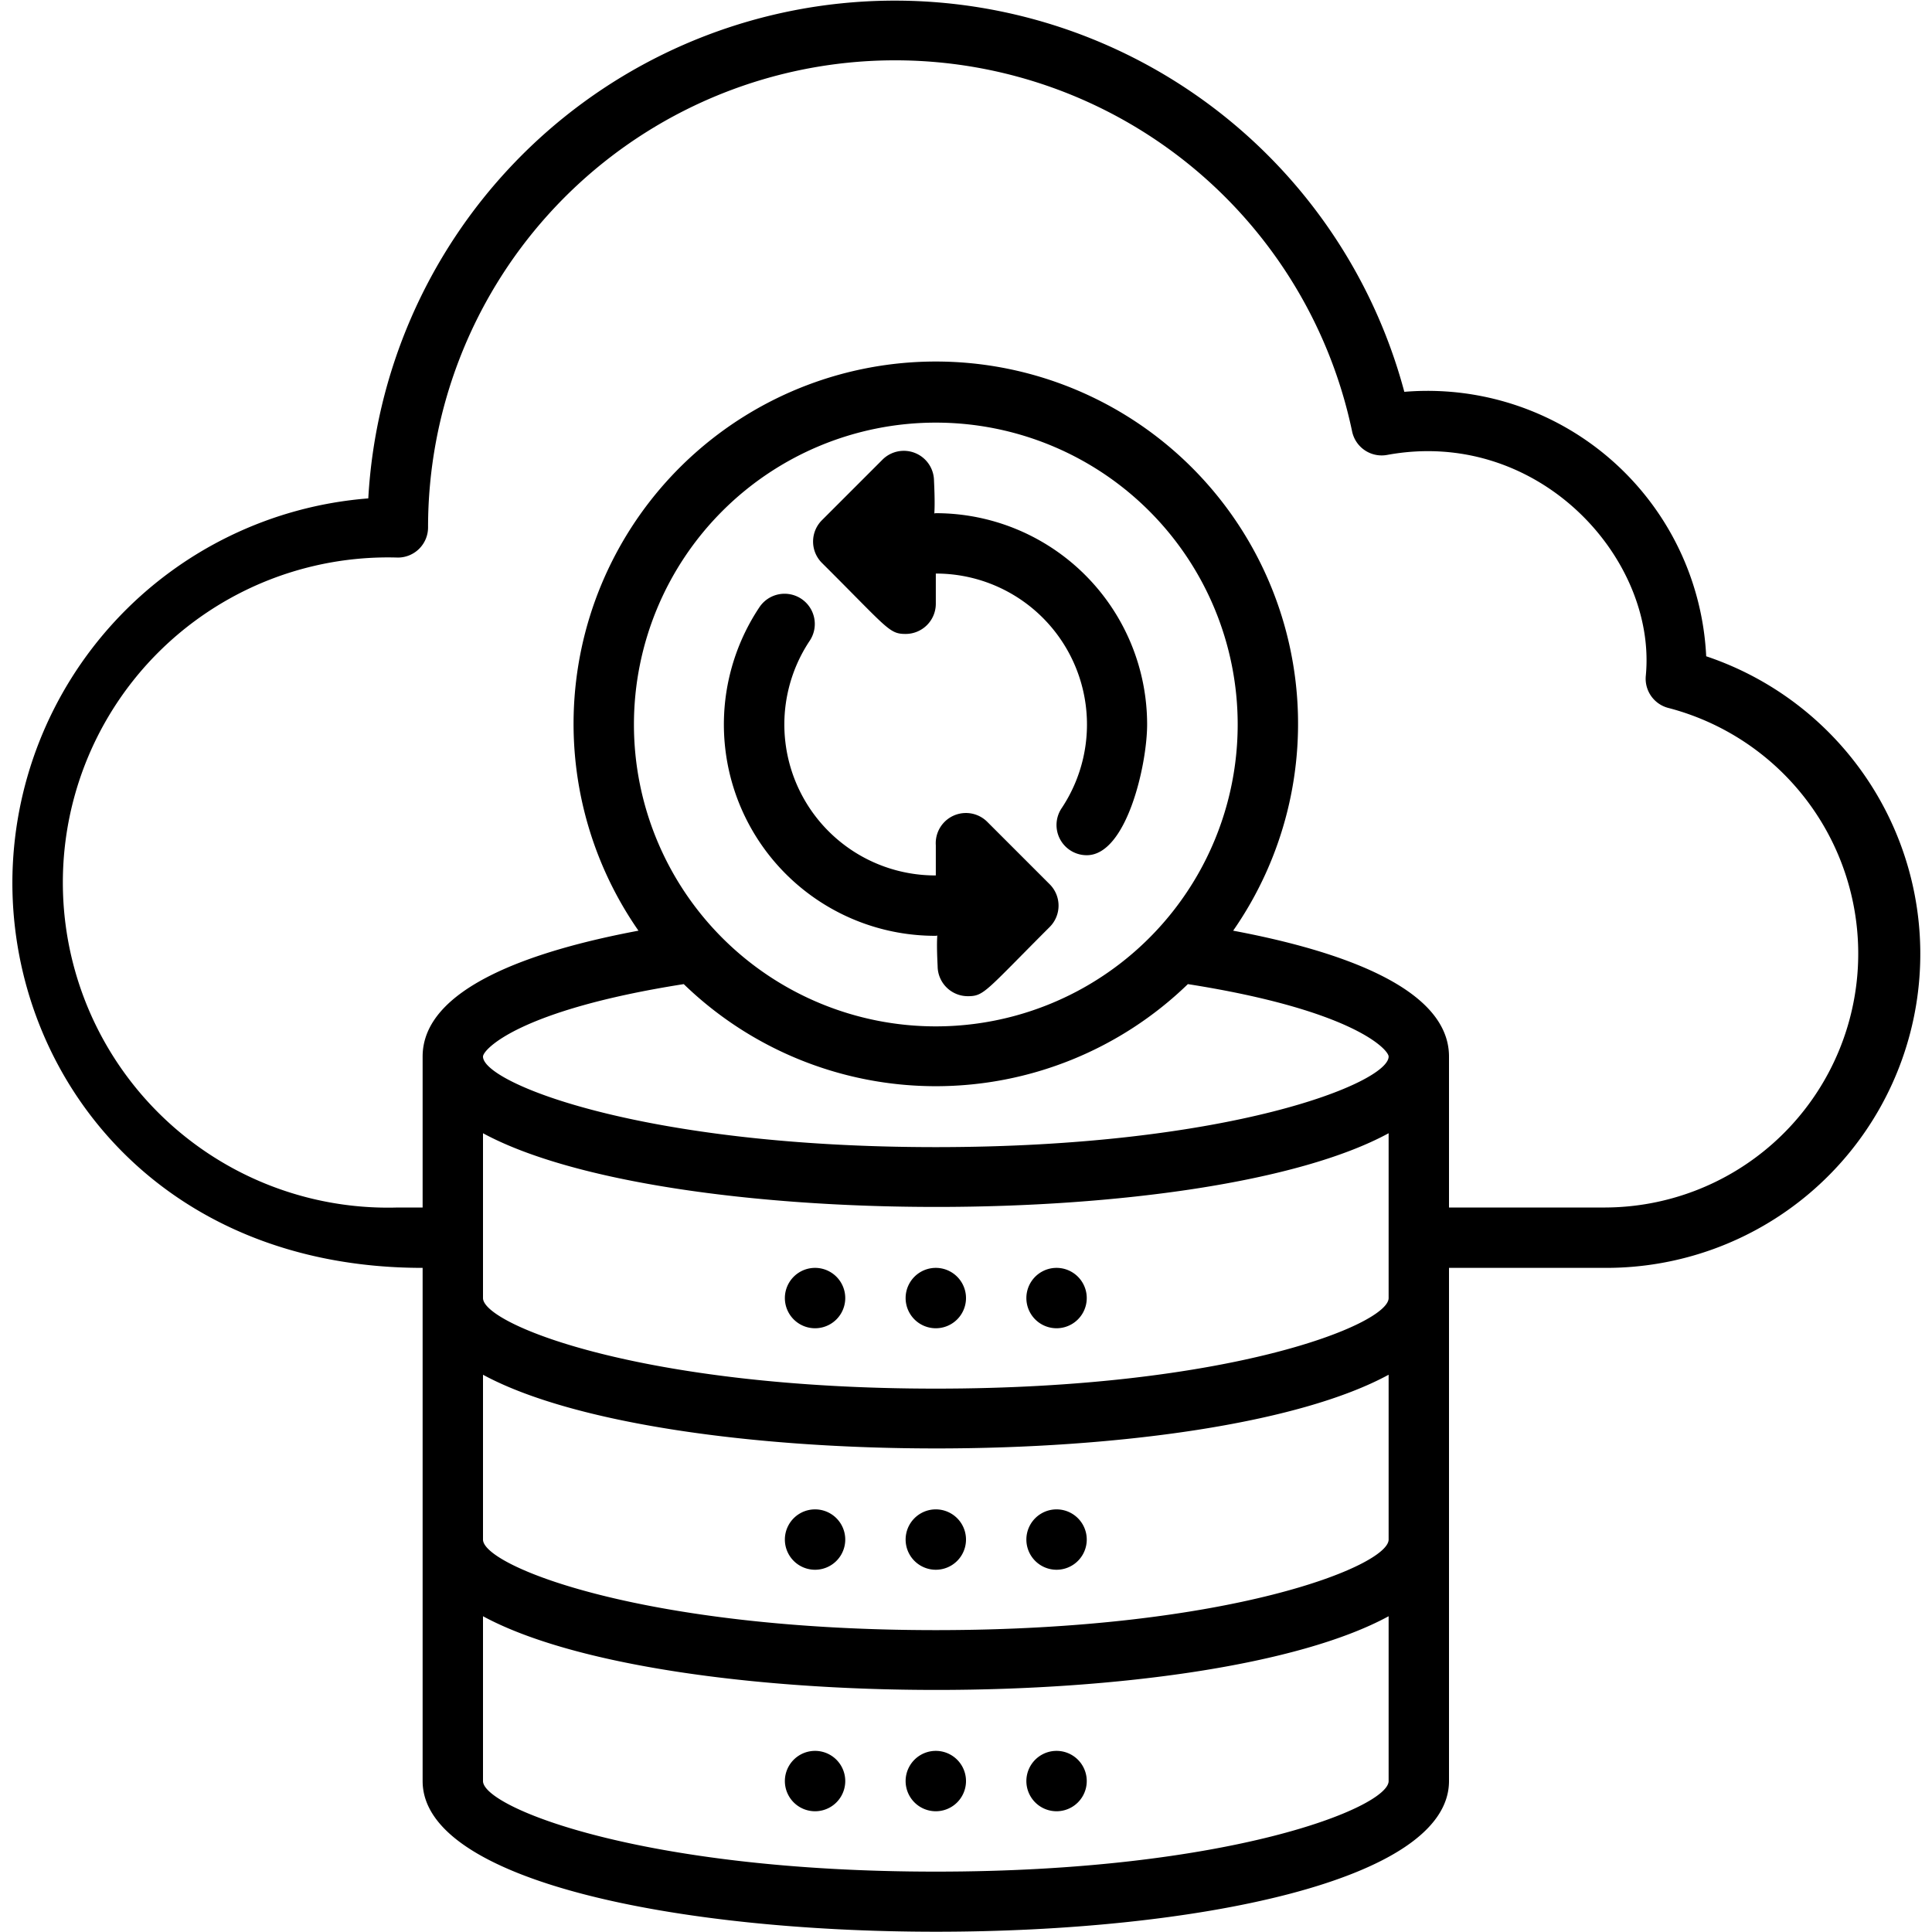 <svg xmlns="http://www.w3.org/2000/svg" viewBox="0 0 64 64"><title>Sync Data</title><g id="Sync_Data" data-name="Sync Data"><path d="M56.52,21.74a9.24,9.24,0,0,0-10-8.76,17.47,17.47,0,0,0-34.32,3.53A12.79,12.79,0,0,0,.41,29.24C.41,35.68,5.28,42,14,42V59c0,6.65,34,6.66,34,0V42h5.18a10.4,10.4,0,0,0,3.34-20.26ZM31,34A10,10,0,1,1,41,24,10,10,0,0,1,31,34Zm-8.35-1.4a12,12,0,0,0,16.7,0C44.82,33.46,46,34.77,46,35c0,.87-5.26,3-15,3s-15-2.13-15-3C16,34.77,17.18,33.46,22.65,32.6ZM46,51c0,.87-5.26,3-15,3s-15-2.13-15-3V45.54c6,3.25,24,3.26,30,0Zm0-8c0,.87-5.26,3-15,3s-15-2.13-15-3V37.54c6,3.25,24,3.26,30,0ZM31,62c-9.74,0-15-2.13-15-3V53.54c6,3.25,24,3.26,30,0V59C46,59.87,40.74,62,31,62ZM53.18,40H48V35c0-2.26-3.58-3.5-7.15-4.17a12,12,0,1,0-19.7,0C17.58,31.5,14,32.74,14,35v5h-.82a10.77,10.77,0,1,1,0-21.53,1,1,0,0,0,1-1,15.47,15.47,0,0,1,30.61-3.18,1,1,0,0,0,1.16.78c5-.92,8.94,3.42,8.57,7.31a1,1,0,0,0,.74,1.07A8.41,8.41,0,0,1,53.18,40Z"/><path d="M31,17c-.1,0,0,.18-.06-1.08a1,1,0,0,0-1.71-.69l-2,2a1,1,0,0,0,0,1.42C29.42,20.83,29.45,21,30,21a1,1,0,0,0,1-1V19a5,5,0,0,1,4.17,7.77A1,1,0,0,0,36,28.33c1.32,0,2-3,2-4.33A7,7,0,0,0,31,17Z"/><path d="M31,42a1,1,0,0,0,0,2A1,1,0,0,0,31,42Z"/><path d="M35,42a1,1,0,0,0,0,2A1,1,0,0,0,35,42Z"/><path d="M27,42a1,1,0,0,0,0,2A1,1,0,0,0,27,42Z"/><path d="M30,51a1,1,0,0,0,2,0A1,1,0,0,0,30,51Z"/><path d="M35,52a1,1,0,0,0,0-2A1,1,0,0,0,35,52Z"/><path d="M27,50a1,1,0,0,0,0,2A1,1,0,0,0,27,50Z"/><path d="M31,58a1,1,0,0,0,0,2A1,1,0,0,0,31,58Z"/><path d="M35,58a1,1,0,0,0,0,2A1,1,0,0,0,35,58Z"/><path d="M27,58a1,1,0,0,0,0,2A1,1,0,0,0,27,58Z"/><path d="M32.71,27.23A1,1,0,0,0,31,28L31,29a5,5,0,0,1-4.18-7.77,1,1,0,0,0-1.66-1.12A7,7,0,0,0,31,31c.1,0,0-.18.06,1a1,1,0,0,0,1,1c.54,0,.57-.15,2.71-2.29a1,1,0,0,0,0-1.42Z"/></g></svg>